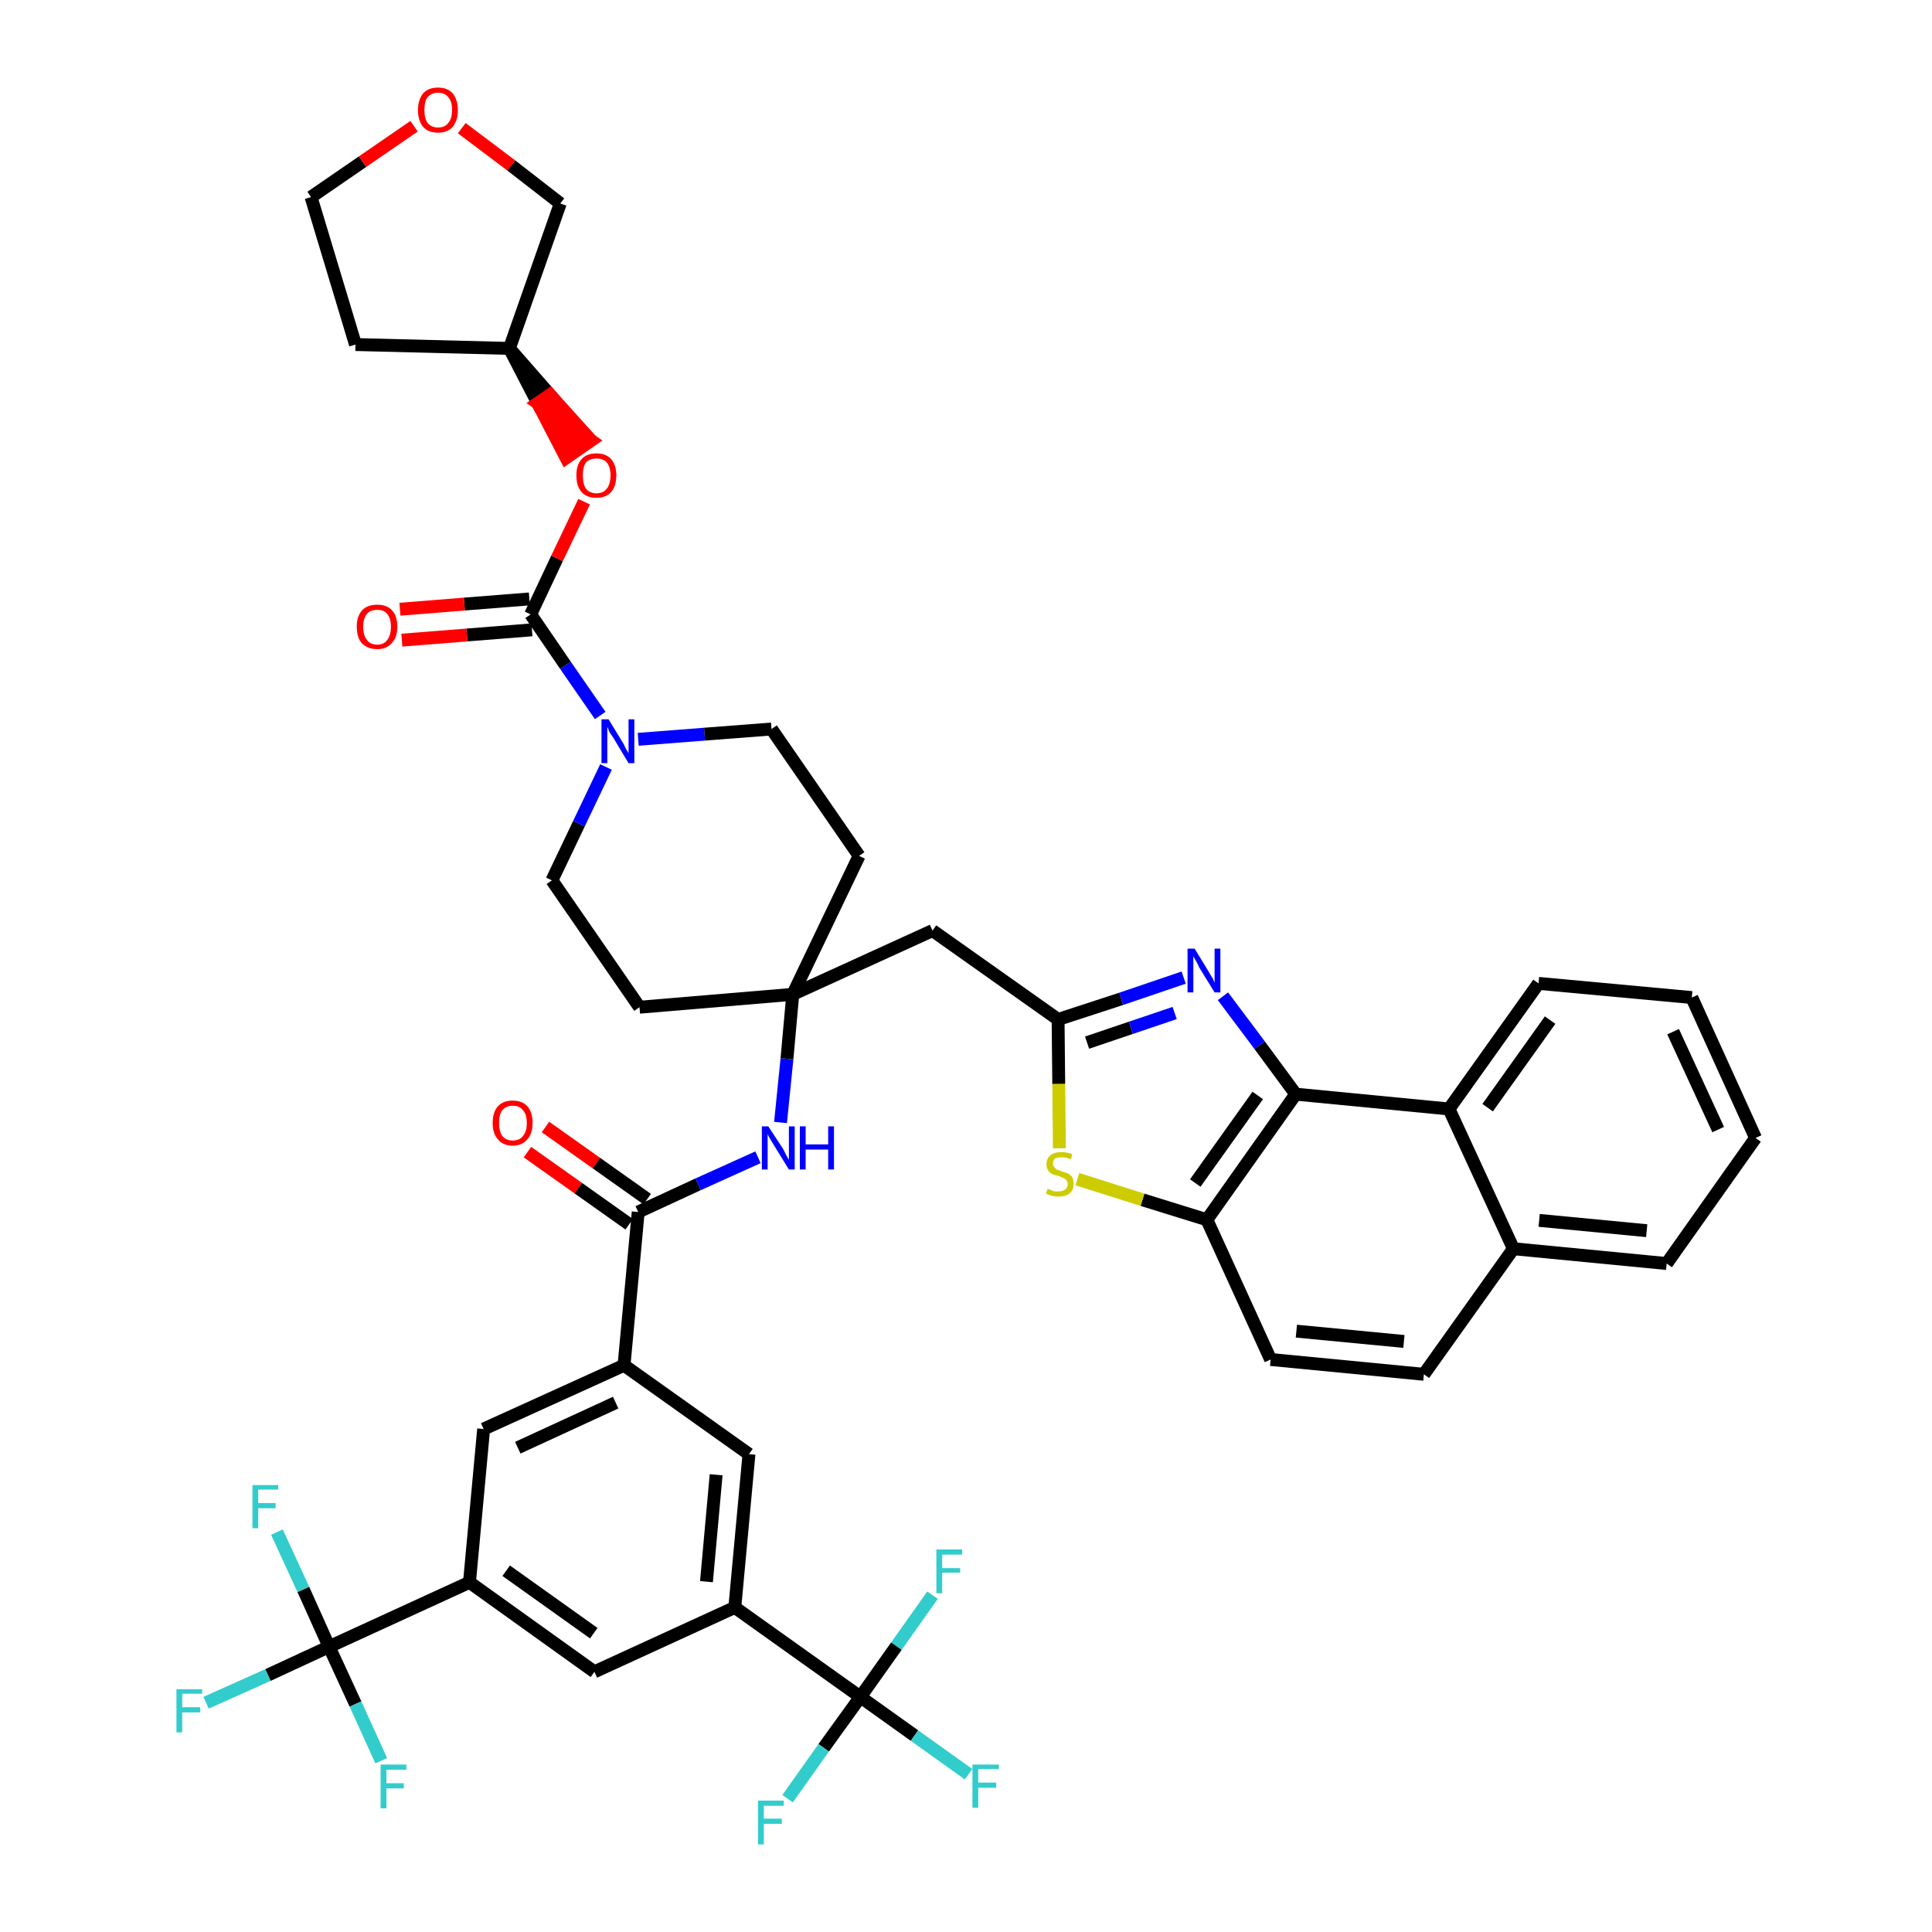 <?xml version='1.0' encoding='iso-8859-1'?>
<svg version='1.1' baseProfile='full'
              xmlns='http://www.w3.org/2000/svg'
                      xmlns:rdkit='http://www.rdkit.org/xml'
                      xmlns:xlink='http://www.w3.org/1999/xlink'
                  xml:space='preserve'
width='300px' height='300px' viewBox='0 0 300 300'>
<!-- END OF HEADER -->
<path class='bond-0 atom-0 atom-1' d='M 81.9,178.9 L 89.8,184.5' style='fill:none;fill-rule:evenodd;stroke:#FF0000;stroke-width:2.0px;stroke-linecap:butt;stroke-linejoin:miter;stroke-opacity:1' />
<path class='bond-0 atom-0 atom-1' d='M 89.8,184.5 L 97.7,190.1' style='fill:none;fill-rule:evenodd;stroke:#000000;stroke-width:2.0px;stroke-linecap:butt;stroke-linejoin:miter;stroke-opacity:1' />
<path class='bond-0 atom-0 atom-1' d='M 84.7,175.0 L 92.6,180.6' style='fill:none;fill-rule:evenodd;stroke:#FF0000;stroke-width:2.0px;stroke-linecap:butt;stroke-linejoin:miter;stroke-opacity:1' />
<path class='bond-0 atom-0 atom-1' d='M 92.6,180.6 L 100.5,186.2' style='fill:none;fill-rule:evenodd;stroke:#000000;stroke-width:2.0px;stroke-linecap:butt;stroke-linejoin:miter;stroke-opacity:1' />
<path class='bond-1 atom-1 atom-2' d='M 99.1,188.2 L 108.4,183.9' style='fill:none;fill-rule:evenodd;stroke:#000000;stroke-width:2.0px;stroke-linecap:butt;stroke-linejoin:miter;stroke-opacity:1' />
<path class='bond-1 atom-1 atom-2' d='M 108.4,183.9 L 117.7,179.7' style='fill:none;fill-rule:evenodd;stroke:#0000FF;stroke-width:2.0px;stroke-linecap:butt;stroke-linejoin:miter;stroke-opacity:1' />
<path class='bond-30 atom-1 atom-31' d='M 99.1,188.2 L 96.9,212.0' style='fill:none;fill-rule:evenodd;stroke:#000000;stroke-width:2.0px;stroke-linecap:butt;stroke-linejoin:miter;stroke-opacity:1' />
<path class='bond-2 atom-2 atom-3' d='M 121.2,174.3 L 122.2,164.4' style='fill:none;fill-rule:evenodd;stroke:#0000FF;stroke-width:2.0px;stroke-linecap:butt;stroke-linejoin:miter;stroke-opacity:1' />
<path class='bond-2 atom-2 atom-3' d='M 122.2,164.4 L 123.1,154.4' style='fill:none;fill-rule:evenodd;stroke:#000000;stroke-width:2.0px;stroke-linecap:butt;stroke-linejoin:miter;stroke-opacity:1' />
<path class='bond-3 atom-3 atom-4' d='M 123.1,154.4 L 144.8,144.5' style='fill:none;fill-rule:evenodd;stroke:#000000;stroke-width:2.0px;stroke-linecap:butt;stroke-linejoin:miter;stroke-opacity:1' />
<path class='bond-17 atom-3 atom-18' d='M 123.1,154.4 L 99.3,156.4' style='fill:none;fill-rule:evenodd;stroke:#000000;stroke-width:2.0px;stroke-linecap:butt;stroke-linejoin:miter;stroke-opacity:1' />
<path class='bond-44 atom-30 atom-3' d='M 133.4,132.9 L 123.1,154.4' style='fill:none;fill-rule:evenodd;stroke:#000000;stroke-width:2.0px;stroke-linecap:butt;stroke-linejoin:miter;stroke-opacity:1' />
<path class='bond-4 atom-4 atom-5' d='M 144.8,144.5 L 164.3,158.3' style='fill:none;fill-rule:evenodd;stroke:#000000;stroke-width:2.0px;stroke-linecap:butt;stroke-linejoin:miter;stroke-opacity:1' />
<path class='bond-5 atom-5 atom-6' d='M 164.3,158.3 L 174.1,155.1' style='fill:none;fill-rule:evenodd;stroke:#000000;stroke-width:2.0px;stroke-linecap:butt;stroke-linejoin:miter;stroke-opacity:1' />
<path class='bond-5 atom-5 atom-6' d='M 174.1,155.1 L 183.8,151.8' style='fill:none;fill-rule:evenodd;stroke:#0000FF;stroke-width:2.0px;stroke-linecap:butt;stroke-linejoin:miter;stroke-opacity:1' />
<path class='bond-5 atom-5 atom-6' d='M 168.8,161.9 L 175.6,159.6' style='fill:none;fill-rule:evenodd;stroke:#000000;stroke-width:2.0px;stroke-linecap:butt;stroke-linejoin:miter;stroke-opacity:1' />
<path class='bond-5 atom-5 atom-6' d='M 175.6,159.6 L 182.4,157.3' style='fill:none;fill-rule:evenodd;stroke:#0000FF;stroke-width:2.0px;stroke-linecap:butt;stroke-linejoin:miter;stroke-opacity:1' />
<path class='bond-46 atom-17 atom-5' d='M 164.5,178.3 L 164.4,168.3' style='fill:none;fill-rule:evenodd;stroke:#CCCC00;stroke-width:2.0px;stroke-linecap:butt;stroke-linejoin:miter;stroke-opacity:1' />
<path class='bond-46 atom-17 atom-5' d='M 164.4,168.3 L 164.3,158.3' style='fill:none;fill-rule:evenodd;stroke:#000000;stroke-width:2.0px;stroke-linecap:butt;stroke-linejoin:miter;stroke-opacity:1' />
<path class='bond-6 atom-6 atom-7' d='M 189.9,154.7 L 195.6,162.3' style='fill:none;fill-rule:evenodd;stroke:#0000FF;stroke-width:2.0px;stroke-linecap:butt;stroke-linejoin:miter;stroke-opacity:1' />
<path class='bond-6 atom-6 atom-7' d='M 195.6,162.3 L 201.2,169.9' style='fill:none;fill-rule:evenodd;stroke:#000000;stroke-width:2.0px;stroke-linecap:butt;stroke-linejoin:miter;stroke-opacity:1' />
<path class='bond-7 atom-7 atom-8' d='M 201.2,169.9 L 187.4,189.4' style='fill:none;fill-rule:evenodd;stroke:#000000;stroke-width:2.0px;stroke-linecap:butt;stroke-linejoin:miter;stroke-opacity:1' />
<path class='bond-7 atom-7 atom-8' d='M 195.3,170.1 L 185.6,183.7' style='fill:none;fill-rule:evenodd;stroke:#000000;stroke-width:2.0px;stroke-linecap:butt;stroke-linejoin:miter;stroke-opacity:1' />
<path class='bond-48 atom-16 atom-7' d='M 225.0,172.2 L 201.2,169.9' style='fill:none;fill-rule:evenodd;stroke:#000000;stroke-width:2.0px;stroke-linecap:butt;stroke-linejoin:miter;stroke-opacity:1' />
<path class='bond-8 atom-8 atom-9' d='M 187.4,189.4 L 197.3,211.1' style='fill:none;fill-rule:evenodd;stroke:#000000;stroke-width:2.0px;stroke-linecap:butt;stroke-linejoin:miter;stroke-opacity:1' />
<path class='bond-16 atom-8 atom-17' d='M 187.4,189.4 L 177.4,186.3' style='fill:none;fill-rule:evenodd;stroke:#000000;stroke-width:2.0px;stroke-linecap:butt;stroke-linejoin:miter;stroke-opacity:1' />
<path class='bond-16 atom-8 atom-17' d='M 177.4,186.3 L 167.3,183.1' style='fill:none;fill-rule:evenodd;stroke:#CCCC00;stroke-width:2.0px;stroke-linecap:butt;stroke-linejoin:miter;stroke-opacity:1' />
<path class='bond-9 atom-9 atom-10' d='M 197.3,211.1 L 221.1,213.4' style='fill:none;fill-rule:evenodd;stroke:#000000;stroke-width:2.0px;stroke-linecap:butt;stroke-linejoin:miter;stroke-opacity:1' />
<path class='bond-9 atom-9 atom-10' d='M 201.3,206.7 L 218.0,208.3' style='fill:none;fill-rule:evenodd;stroke:#000000;stroke-width:2.0px;stroke-linecap:butt;stroke-linejoin:miter;stroke-opacity:1' />
<path class='bond-10 atom-10 atom-11' d='M 221.1,213.4 L 235.0,193.9' style='fill:none;fill-rule:evenodd;stroke:#000000;stroke-width:2.0px;stroke-linecap:butt;stroke-linejoin:miter;stroke-opacity:1' />
<path class='bond-11 atom-11 atom-12' d='M 235.0,193.9 L 258.8,196.2' style='fill:none;fill-rule:evenodd;stroke:#000000;stroke-width:2.0px;stroke-linecap:butt;stroke-linejoin:miter;stroke-opacity:1' />
<path class='bond-11 atom-11 atom-12' d='M 239.0,189.5 L 255.7,191.1' style='fill:none;fill-rule:evenodd;stroke:#000000;stroke-width:2.0px;stroke-linecap:butt;stroke-linejoin:miter;stroke-opacity:1' />
<path class='bond-49 atom-16 atom-11' d='M 225.0,172.2 L 235.0,193.9' style='fill:none;fill-rule:evenodd;stroke:#000000;stroke-width:2.0px;stroke-linecap:butt;stroke-linejoin:miter;stroke-opacity:1' />
<path class='bond-12 atom-12 atom-13' d='M 258.8,196.2 L 272.6,176.7' style='fill:none;fill-rule:evenodd;stroke:#000000;stroke-width:2.0px;stroke-linecap:butt;stroke-linejoin:miter;stroke-opacity:1' />
<path class='bond-13 atom-13 atom-14' d='M 272.6,176.7 L 262.7,154.9' style='fill:none;fill-rule:evenodd;stroke:#000000;stroke-width:2.0px;stroke-linecap:butt;stroke-linejoin:miter;stroke-opacity:1' />
<path class='bond-13 atom-13 atom-14' d='M 266.8,175.4 L 259.8,160.2' style='fill:none;fill-rule:evenodd;stroke:#000000;stroke-width:2.0px;stroke-linecap:butt;stroke-linejoin:miter;stroke-opacity:1' />
<path class='bond-14 atom-14 atom-15' d='M 262.7,154.9 L 238.9,152.7' style='fill:none;fill-rule:evenodd;stroke:#000000;stroke-width:2.0px;stroke-linecap:butt;stroke-linejoin:miter;stroke-opacity:1' />
<path class='bond-15 atom-15 atom-16' d='M 238.9,152.7 L 225.0,172.2' style='fill:none;fill-rule:evenodd;stroke:#000000;stroke-width:2.0px;stroke-linecap:butt;stroke-linejoin:miter;stroke-opacity:1' />
<path class='bond-15 atom-15 atom-16' d='M 240.7,158.4 L 231.0,172.0' style='fill:none;fill-rule:evenodd;stroke:#000000;stroke-width:2.0px;stroke-linecap:butt;stroke-linejoin:miter;stroke-opacity:1' />
<path class='bond-18 atom-18 atom-19' d='M 99.3,156.4 L 85.7,136.7' style='fill:none;fill-rule:evenodd;stroke:#000000;stroke-width:2.0px;stroke-linecap:butt;stroke-linejoin:miter;stroke-opacity:1' />
<path class='bond-19 atom-19 atom-20' d='M 85.7,136.7 L 89.9,127.9' style='fill:none;fill-rule:evenodd;stroke:#000000;stroke-width:2.0px;stroke-linecap:butt;stroke-linejoin:miter;stroke-opacity:1' />
<path class='bond-19 atom-19 atom-20' d='M 89.9,127.9 L 94.1,119.1' style='fill:none;fill-rule:evenodd;stroke:#0000FF;stroke-width:2.0px;stroke-linecap:butt;stroke-linejoin:miter;stroke-opacity:1' />
<path class='bond-20 atom-20 atom-21' d='M 93.2,111.1 L 87.8,103.3' style='fill:none;fill-rule:evenodd;stroke:#0000FF;stroke-width:2.0px;stroke-linecap:butt;stroke-linejoin:miter;stroke-opacity:1' />
<path class='bond-20 atom-20 atom-21' d='M 87.8,103.3 L 82.4,95.4' style='fill:none;fill-rule:evenodd;stroke:#000000;stroke-width:2.0px;stroke-linecap:butt;stroke-linejoin:miter;stroke-opacity:1' />
<path class='bond-28 atom-20 atom-29' d='M 99.1,114.8 L 109.4,114.0' style='fill:none;fill-rule:evenodd;stroke:#0000FF;stroke-width:2.0px;stroke-linecap:butt;stroke-linejoin:miter;stroke-opacity:1' />
<path class='bond-28 atom-20 atom-29' d='M 109.4,114.0 L 119.8,113.2' style='fill:none;fill-rule:evenodd;stroke:#000000;stroke-width:2.0px;stroke-linecap:butt;stroke-linejoin:miter;stroke-opacity:1' />
<path class='bond-21 atom-21 atom-22' d='M 82.2,93.0 L 72.1,93.8' style='fill:none;fill-rule:evenodd;stroke:#000000;stroke-width:2.0px;stroke-linecap:butt;stroke-linejoin:miter;stroke-opacity:1' />
<path class='bond-21 atom-21 atom-22' d='M 72.1,93.8 L 62.1,94.6' style='fill:none;fill-rule:evenodd;stroke:#FF0000;stroke-width:2.0px;stroke-linecap:butt;stroke-linejoin:miter;stroke-opacity:1' />
<path class='bond-21 atom-21 atom-22' d='M 82.6,97.8 L 72.5,98.6' style='fill:none;fill-rule:evenodd;stroke:#000000;stroke-width:2.0px;stroke-linecap:butt;stroke-linejoin:miter;stroke-opacity:1' />
<path class='bond-21 atom-21 atom-22' d='M 72.5,98.6 L 62.4,99.4' style='fill:none;fill-rule:evenodd;stroke:#FF0000;stroke-width:2.0px;stroke-linecap:butt;stroke-linejoin:miter;stroke-opacity:1' />
<path class='bond-22 atom-21 atom-23' d='M 82.4,95.4 L 86.5,86.7' style='fill:none;fill-rule:evenodd;stroke:#000000;stroke-width:2.0px;stroke-linecap:butt;stroke-linejoin:miter;stroke-opacity:1' />
<path class='bond-22 atom-21 atom-23' d='M 86.5,86.7 L 90.7,77.9' style='fill:none;fill-rule:evenodd;stroke:#FF0000;stroke-width:2.0px;stroke-linecap:butt;stroke-linejoin:miter;stroke-opacity:1' />
<path class='bond-23 atom-24 atom-23' d='M 79.1,54.1 L 83.5,62.6 L 85.4,61.3 Z' style='fill:#000000;fill-rule:evenodd;fill-opacity:1;stroke:#000000;stroke-width:2.0px;stroke-linecap:butt;stroke-linejoin:miter;stroke-opacity:1;' />
<path class='bond-23 atom-24 atom-23' d='M 83.5,62.6 L 91.8,68.4 L 87.9,71.1 Z' style='fill:#FF0000;fill-rule:evenodd;fill-opacity:1;stroke:#FF0000;stroke-width:2.0px;stroke-linecap:butt;stroke-linejoin:miter;stroke-opacity:1;' />
<path class='bond-23 atom-24 atom-23' d='M 83.5,62.6 L 85.4,61.3 L 91.8,68.4 Z' style='fill:#FF0000;fill-rule:evenodd;fill-opacity:1;stroke:#FF0000;stroke-width:2.0px;stroke-linecap:butt;stroke-linejoin:miter;stroke-opacity:1;' />
<path class='bond-24 atom-24 atom-25' d='M 79.1,54.1 L 55.2,53.5' style='fill:none;fill-rule:evenodd;stroke:#000000;stroke-width:2.0px;stroke-linecap:butt;stroke-linejoin:miter;stroke-opacity:1' />
<path class='bond-47 atom-28 atom-24' d='M 87.0,31.6 L 79.1,54.1' style='fill:none;fill-rule:evenodd;stroke:#000000;stroke-width:2.0px;stroke-linecap:butt;stroke-linejoin:miter;stroke-opacity:1' />
<path class='bond-25 atom-25 atom-26' d='M 55.2,53.5 L 48.3,30.6' style='fill:none;fill-rule:evenodd;stroke:#000000;stroke-width:2.0px;stroke-linecap:butt;stroke-linejoin:miter;stroke-opacity:1' />
<path class='bond-26 atom-26 atom-27' d='M 48.3,30.6 L 56.3,25.1' style='fill:none;fill-rule:evenodd;stroke:#000000;stroke-width:2.0px;stroke-linecap:butt;stroke-linejoin:miter;stroke-opacity:1' />
<path class='bond-26 atom-26 atom-27' d='M 56.3,25.1 L 64.3,19.6' style='fill:none;fill-rule:evenodd;stroke:#FF0000;stroke-width:2.0px;stroke-linecap:butt;stroke-linejoin:miter;stroke-opacity:1' />
<path class='bond-27 atom-27 atom-28' d='M 71.7,19.9 L 79.4,25.7' style='fill:none;fill-rule:evenodd;stroke:#FF0000;stroke-width:2.0px;stroke-linecap:butt;stroke-linejoin:miter;stroke-opacity:1' />
<path class='bond-27 atom-27 atom-28' d='M 79.4,25.7 L 87.0,31.6' style='fill:none;fill-rule:evenodd;stroke:#000000;stroke-width:2.0px;stroke-linecap:butt;stroke-linejoin:miter;stroke-opacity:1' />
<path class='bond-29 atom-29 atom-30' d='M 119.8,113.2 L 133.4,132.9' style='fill:none;fill-rule:evenodd;stroke:#000000;stroke-width:2.0px;stroke-linecap:butt;stroke-linejoin:miter;stroke-opacity:1' />
<path class='bond-31 atom-31 atom-32' d='M 96.9,212.0 L 75.1,221.9' style='fill:none;fill-rule:evenodd;stroke:#000000;stroke-width:2.0px;stroke-linecap:butt;stroke-linejoin:miter;stroke-opacity:1' />
<path class='bond-31 atom-31 atom-32' d='M 95.6,217.8 L 80.4,224.8' style='fill:none;fill-rule:evenodd;stroke:#000000;stroke-width:2.0px;stroke-linecap:butt;stroke-linejoin:miter;stroke-opacity:1' />
<path class='bond-45 atom-44 atom-31' d='M 116.3,225.8 L 96.9,212.0' style='fill:none;fill-rule:evenodd;stroke:#000000;stroke-width:2.0px;stroke-linecap:butt;stroke-linejoin:miter;stroke-opacity:1' />
<path class='bond-32 atom-32 atom-33' d='M 75.1,221.9 L 72.9,245.7' style='fill:none;fill-rule:evenodd;stroke:#000000;stroke-width:2.0px;stroke-linecap:butt;stroke-linejoin:miter;stroke-opacity:1' />
<path class='bond-33 atom-33 atom-34' d='M 72.9,245.7 L 51.1,255.7' style='fill:none;fill-rule:evenodd;stroke:#000000;stroke-width:2.0px;stroke-linecap:butt;stroke-linejoin:miter;stroke-opacity:1' />
<path class='bond-37 atom-33 atom-38' d='M 72.9,245.7 L 92.3,259.6' style='fill:none;fill-rule:evenodd;stroke:#000000;stroke-width:2.0px;stroke-linecap:butt;stroke-linejoin:miter;stroke-opacity:1' />
<path class='bond-37 atom-33 atom-38' d='M 78.6,243.9 L 92.2,253.6' style='fill:none;fill-rule:evenodd;stroke:#000000;stroke-width:2.0px;stroke-linecap:butt;stroke-linejoin:miter;stroke-opacity:1' />
<path class='bond-34 atom-34 atom-35' d='M 51.1,255.7 L 41.6,260.1' style='fill:none;fill-rule:evenodd;stroke:#000000;stroke-width:2.0px;stroke-linecap:butt;stroke-linejoin:miter;stroke-opacity:1' />
<path class='bond-34 atom-34 atom-35' d='M 41.6,260.1 L 32.0,264.4' style='fill:none;fill-rule:evenodd;stroke:#33CCCC;stroke-width:2.0px;stroke-linecap:butt;stroke-linejoin:miter;stroke-opacity:1' />
<path class='bond-35 atom-34 atom-36' d='M 51.1,255.7 L 47.1,246.8' style='fill:none;fill-rule:evenodd;stroke:#000000;stroke-width:2.0px;stroke-linecap:butt;stroke-linejoin:miter;stroke-opacity:1' />
<path class='bond-35 atom-34 atom-36' d='M 47.1,246.8 L 43.0,237.9' style='fill:none;fill-rule:evenodd;stroke:#33CCCC;stroke-width:2.0px;stroke-linecap:butt;stroke-linejoin:miter;stroke-opacity:1' />
<path class='bond-36 atom-34 atom-37' d='M 51.1,255.7 L 55.2,264.6' style='fill:none;fill-rule:evenodd;stroke:#000000;stroke-width:2.0px;stroke-linecap:butt;stroke-linejoin:miter;stroke-opacity:1' />
<path class='bond-36 atom-34 atom-37' d='M 55.2,264.6 L 59.2,273.4' style='fill:none;fill-rule:evenodd;stroke:#33CCCC;stroke-width:2.0px;stroke-linecap:butt;stroke-linejoin:miter;stroke-opacity:1' />
<path class='bond-38 atom-38 atom-39' d='M 92.3,259.6 L 114.1,249.6' style='fill:none;fill-rule:evenodd;stroke:#000000;stroke-width:2.0px;stroke-linecap:butt;stroke-linejoin:miter;stroke-opacity:1' />
<path class='bond-39 atom-39 atom-40' d='M 114.1,249.6 L 133.6,263.5' style='fill:none;fill-rule:evenodd;stroke:#000000;stroke-width:2.0px;stroke-linecap:butt;stroke-linejoin:miter;stroke-opacity:1' />
<path class='bond-43 atom-39 atom-44' d='M 114.1,249.6 L 116.3,225.8' style='fill:none;fill-rule:evenodd;stroke:#000000;stroke-width:2.0px;stroke-linecap:butt;stroke-linejoin:miter;stroke-opacity:1' />
<path class='bond-43 atom-39 atom-44' d='M 109.7,245.6 L 111.2,229.0' style='fill:none;fill-rule:evenodd;stroke:#000000;stroke-width:2.0px;stroke-linecap:butt;stroke-linejoin:miter;stroke-opacity:1' />
<path class='bond-40 atom-40 atom-41' d='M 133.6,263.5 L 142.0,269.5' style='fill:none;fill-rule:evenodd;stroke:#000000;stroke-width:2.0px;stroke-linecap:butt;stroke-linejoin:miter;stroke-opacity:1' />
<path class='bond-40 atom-40 atom-41' d='M 142.0,269.5 L 150.4,275.5' style='fill:none;fill-rule:evenodd;stroke:#33CCCC;stroke-width:2.0px;stroke-linecap:butt;stroke-linejoin:miter;stroke-opacity:1' />
<path class='bond-41 atom-40 atom-42' d='M 133.6,263.5 L 127.9,271.4' style='fill:none;fill-rule:evenodd;stroke:#000000;stroke-width:2.0px;stroke-linecap:butt;stroke-linejoin:miter;stroke-opacity:1' />
<path class='bond-41 atom-40 atom-42' d='M 127.9,271.4 L 122.3,279.3' style='fill:none;fill-rule:evenodd;stroke:#33CCCC;stroke-width:2.0px;stroke-linecap:butt;stroke-linejoin:miter;stroke-opacity:1' />
<path class='bond-42 atom-40 atom-43' d='M 133.6,263.5 L 139.2,255.6' style='fill:none;fill-rule:evenodd;stroke:#000000;stroke-width:2.0px;stroke-linecap:butt;stroke-linejoin:miter;stroke-opacity:1' />
<path class='bond-42 atom-40 atom-43' d='M 139.2,255.6 L 144.8,247.7' style='fill:none;fill-rule:evenodd;stroke:#33CCCC;stroke-width:2.0px;stroke-linecap:butt;stroke-linejoin:miter;stroke-opacity:1' />
<path  class='atom-0' d='M 76.5 174.4
Q 76.5 172.7, 77.3 171.8
Q 78.1 170.9, 79.6 170.9
Q 81.1 170.9, 81.9 171.8
Q 82.7 172.7, 82.7 174.4
Q 82.7 176.0, 81.9 176.9
Q 81.1 177.9, 79.6 177.9
Q 78.1 177.9, 77.3 176.9
Q 76.5 176.0, 76.5 174.4
M 79.6 177.1
Q 80.7 177.1, 81.2 176.4
Q 81.8 175.7, 81.8 174.4
Q 81.8 173.0, 81.2 172.4
Q 80.7 171.7, 79.6 171.7
Q 78.6 171.7, 78.0 172.4
Q 77.5 173.0, 77.5 174.4
Q 77.5 175.7, 78.0 176.4
Q 78.6 177.1, 79.6 177.1
' fill='#FF0000'/>
<path  class='atom-2' d='M 119.3 174.9
L 121.6 178.4
Q 121.8 178.8, 122.1 179.4
Q 122.5 180.1, 122.5 180.1
L 122.5 174.9
L 123.4 174.9
L 123.4 181.6
L 122.5 181.6
L 120.1 177.7
Q 119.8 177.2, 119.5 176.7
Q 119.2 176.2, 119.2 176.0
L 119.2 181.6
L 118.3 181.6
L 118.3 174.9
L 119.3 174.9
' fill='#0000FF'/>
<path  class='atom-2' d='M 124.2 174.9
L 125.1 174.9
L 125.1 177.7
L 128.6 177.7
L 128.6 174.9
L 129.5 174.9
L 129.5 181.6
L 128.6 181.6
L 128.6 178.5
L 125.1 178.5
L 125.1 181.6
L 124.2 181.6
L 124.2 174.9
' fill='#0000FF'/>
<path  class='atom-6' d='M 185.5 147.3
L 187.7 150.9
Q 187.9 151.3, 188.3 151.9
Q 188.6 152.6, 188.6 152.6
L 188.6 147.3
L 189.5 147.3
L 189.5 154.1
L 188.6 154.1
L 186.2 150.2
Q 186.0 149.7, 185.7 149.2
Q 185.4 148.7, 185.3 148.5
L 185.3 154.1
L 184.4 154.1
L 184.4 147.3
L 185.5 147.3
' fill='#0000FF'/>
<path  class='atom-17' d='M 162.7 184.6
Q 162.7 184.6, 163.0 184.7
Q 163.4 184.9, 163.7 185.0
Q 164.1 185.0, 164.4 185.0
Q 165.0 185.0, 165.4 184.7
Q 165.8 184.4, 165.8 183.9
Q 165.8 183.5, 165.6 183.3
Q 165.4 183.0, 165.1 182.9
Q 164.8 182.8, 164.4 182.6
Q 163.8 182.5, 163.4 182.3
Q 163.0 182.1, 162.8 181.8
Q 162.5 181.4, 162.5 180.8
Q 162.5 179.9, 163.1 179.4
Q 163.7 178.9, 164.8 178.9
Q 165.6 178.9, 166.5 179.2
L 166.3 180.0
Q 165.5 179.7, 164.9 179.7
Q 164.2 179.7, 163.8 179.9
Q 163.5 180.2, 163.5 180.7
Q 163.5 181.0, 163.7 181.2
Q 163.9 181.5, 164.1 181.6
Q 164.4 181.7, 164.9 181.9
Q 165.5 182.1, 165.8 182.2
Q 166.2 182.4, 166.5 182.8
Q 166.7 183.2, 166.7 183.9
Q 166.7 184.8, 166.1 185.3
Q 165.5 185.8, 164.4 185.8
Q 163.8 185.8, 163.4 185.7
Q 162.9 185.6, 162.4 185.3
L 162.7 184.6
' fill='#CCCC00'/>
<path  class='atom-20' d='M 94.5 111.7
L 96.7 115.3
Q 96.9 115.6, 97.2 116.3
Q 97.6 116.9, 97.6 117.0
L 97.6 111.7
L 98.5 111.7
L 98.5 118.5
L 97.6 118.5
L 95.2 114.5
Q 94.9 114.1, 94.6 113.6
Q 94.4 113.0, 94.3 112.9
L 94.3 118.5
L 93.4 118.5
L 93.4 111.7
L 94.5 111.7
' fill='#0000FF'/>
<path  class='atom-22' d='M 55.4 97.3
Q 55.4 95.7, 56.2 94.8
Q 57.0 93.9, 58.6 93.9
Q 60.1 93.9, 60.9 94.8
Q 61.7 95.7, 61.7 97.3
Q 61.7 99.0, 60.8 99.9
Q 60.0 100.8, 58.6 100.8
Q 57.1 100.8, 56.2 99.9
Q 55.4 99.0, 55.4 97.3
M 58.6 100.1
Q 59.6 100.1, 60.1 99.4
Q 60.7 98.7, 60.7 97.3
Q 60.7 96.0, 60.1 95.3
Q 59.6 94.7, 58.6 94.7
Q 57.5 94.7, 57.0 95.3
Q 56.4 96.0, 56.4 97.3
Q 56.4 98.7, 57.0 99.4
Q 57.5 100.1, 58.6 100.1
' fill='#FF0000'/>
<path  class='atom-23' d='M 89.5 73.8
Q 89.5 72.2, 90.3 71.3
Q 91.1 70.4, 92.6 70.4
Q 94.1 70.4, 94.9 71.3
Q 95.7 72.2, 95.7 73.8
Q 95.7 75.5, 94.9 76.4
Q 94.1 77.3, 92.6 77.3
Q 91.1 77.3, 90.3 76.4
Q 89.5 75.5, 89.5 73.8
M 92.6 76.6
Q 93.7 76.6, 94.2 75.9
Q 94.8 75.2, 94.8 73.8
Q 94.8 72.5, 94.2 71.8
Q 93.7 71.2, 92.6 71.2
Q 91.6 71.2, 91.0 71.8
Q 90.5 72.5, 90.5 73.8
Q 90.5 75.2, 91.0 75.9
Q 91.6 76.6, 92.6 76.6
' fill='#FF0000'/>
<path  class='atom-27' d='M 64.9 17.1
Q 64.9 15.5, 65.7 14.5
Q 66.5 13.6, 68.0 13.6
Q 69.5 13.6, 70.3 14.5
Q 71.1 15.5, 71.1 17.1
Q 71.1 18.7, 70.3 19.7
Q 69.5 20.6, 68.0 20.6
Q 66.5 20.6, 65.7 19.7
Q 64.9 18.7, 64.9 17.1
M 68.0 19.8
Q 69.1 19.8, 69.6 19.1
Q 70.2 18.4, 70.2 17.1
Q 70.2 15.7, 69.6 15.1
Q 69.1 14.4, 68.0 14.4
Q 67.0 14.4, 66.4 15.1
Q 65.9 15.7, 65.9 17.1
Q 65.9 18.4, 66.4 19.1
Q 67.0 19.8, 68.0 19.8
' fill='#FF0000'/>
<path  class='atom-35' d='M 27.4 262.3
L 31.4 262.3
L 31.4 263.0
L 28.3 263.0
L 28.3 265.1
L 31.1 265.1
L 31.1 265.9
L 28.3 265.9
L 28.3 269.0
L 27.4 269.0
L 27.4 262.3
' fill='#33CCCC'/>
<path  class='atom-36' d='M 39.2 230.6
L 43.2 230.6
L 43.2 231.3
L 40.1 231.3
L 40.1 233.4
L 42.8 233.4
L 42.8 234.2
L 40.1 234.2
L 40.1 237.3
L 39.2 237.3
L 39.2 230.6
' fill='#33CCCC'/>
<path  class='atom-37' d='M 59.1 274.0
L 63.1 274.0
L 63.1 274.8
L 60.0 274.8
L 60.0 276.9
L 62.7 276.9
L 62.7 277.7
L 60.0 277.7
L 60.0 280.8
L 59.1 280.8
L 59.1 274.0
' fill='#33CCCC'/>
<path  class='atom-41' d='M 151.0 274.0
L 155.1 274.0
L 155.1 274.7
L 151.9 274.7
L 151.9 276.8
L 154.7 276.8
L 154.7 277.6
L 151.9 277.6
L 151.9 280.7
L 151.0 280.7
L 151.0 274.0
' fill='#33CCCC'/>
<path  class='atom-42' d='M 117.7 279.6
L 121.7 279.6
L 121.7 280.4
L 118.6 280.4
L 118.6 282.4
L 121.4 282.4
L 121.4 283.2
L 118.6 283.2
L 118.6 286.4
L 117.7 286.4
L 117.7 279.6
' fill='#33CCCC'/>
<path  class='atom-43' d='M 145.4 240.6
L 149.4 240.6
L 149.4 241.4
L 146.3 241.4
L 146.3 243.5
L 149.1 243.5
L 149.1 244.2
L 146.3 244.2
L 146.3 247.4
L 145.4 247.4
L 145.4 240.6
' fill='#33CCCC'/>
</svg>
